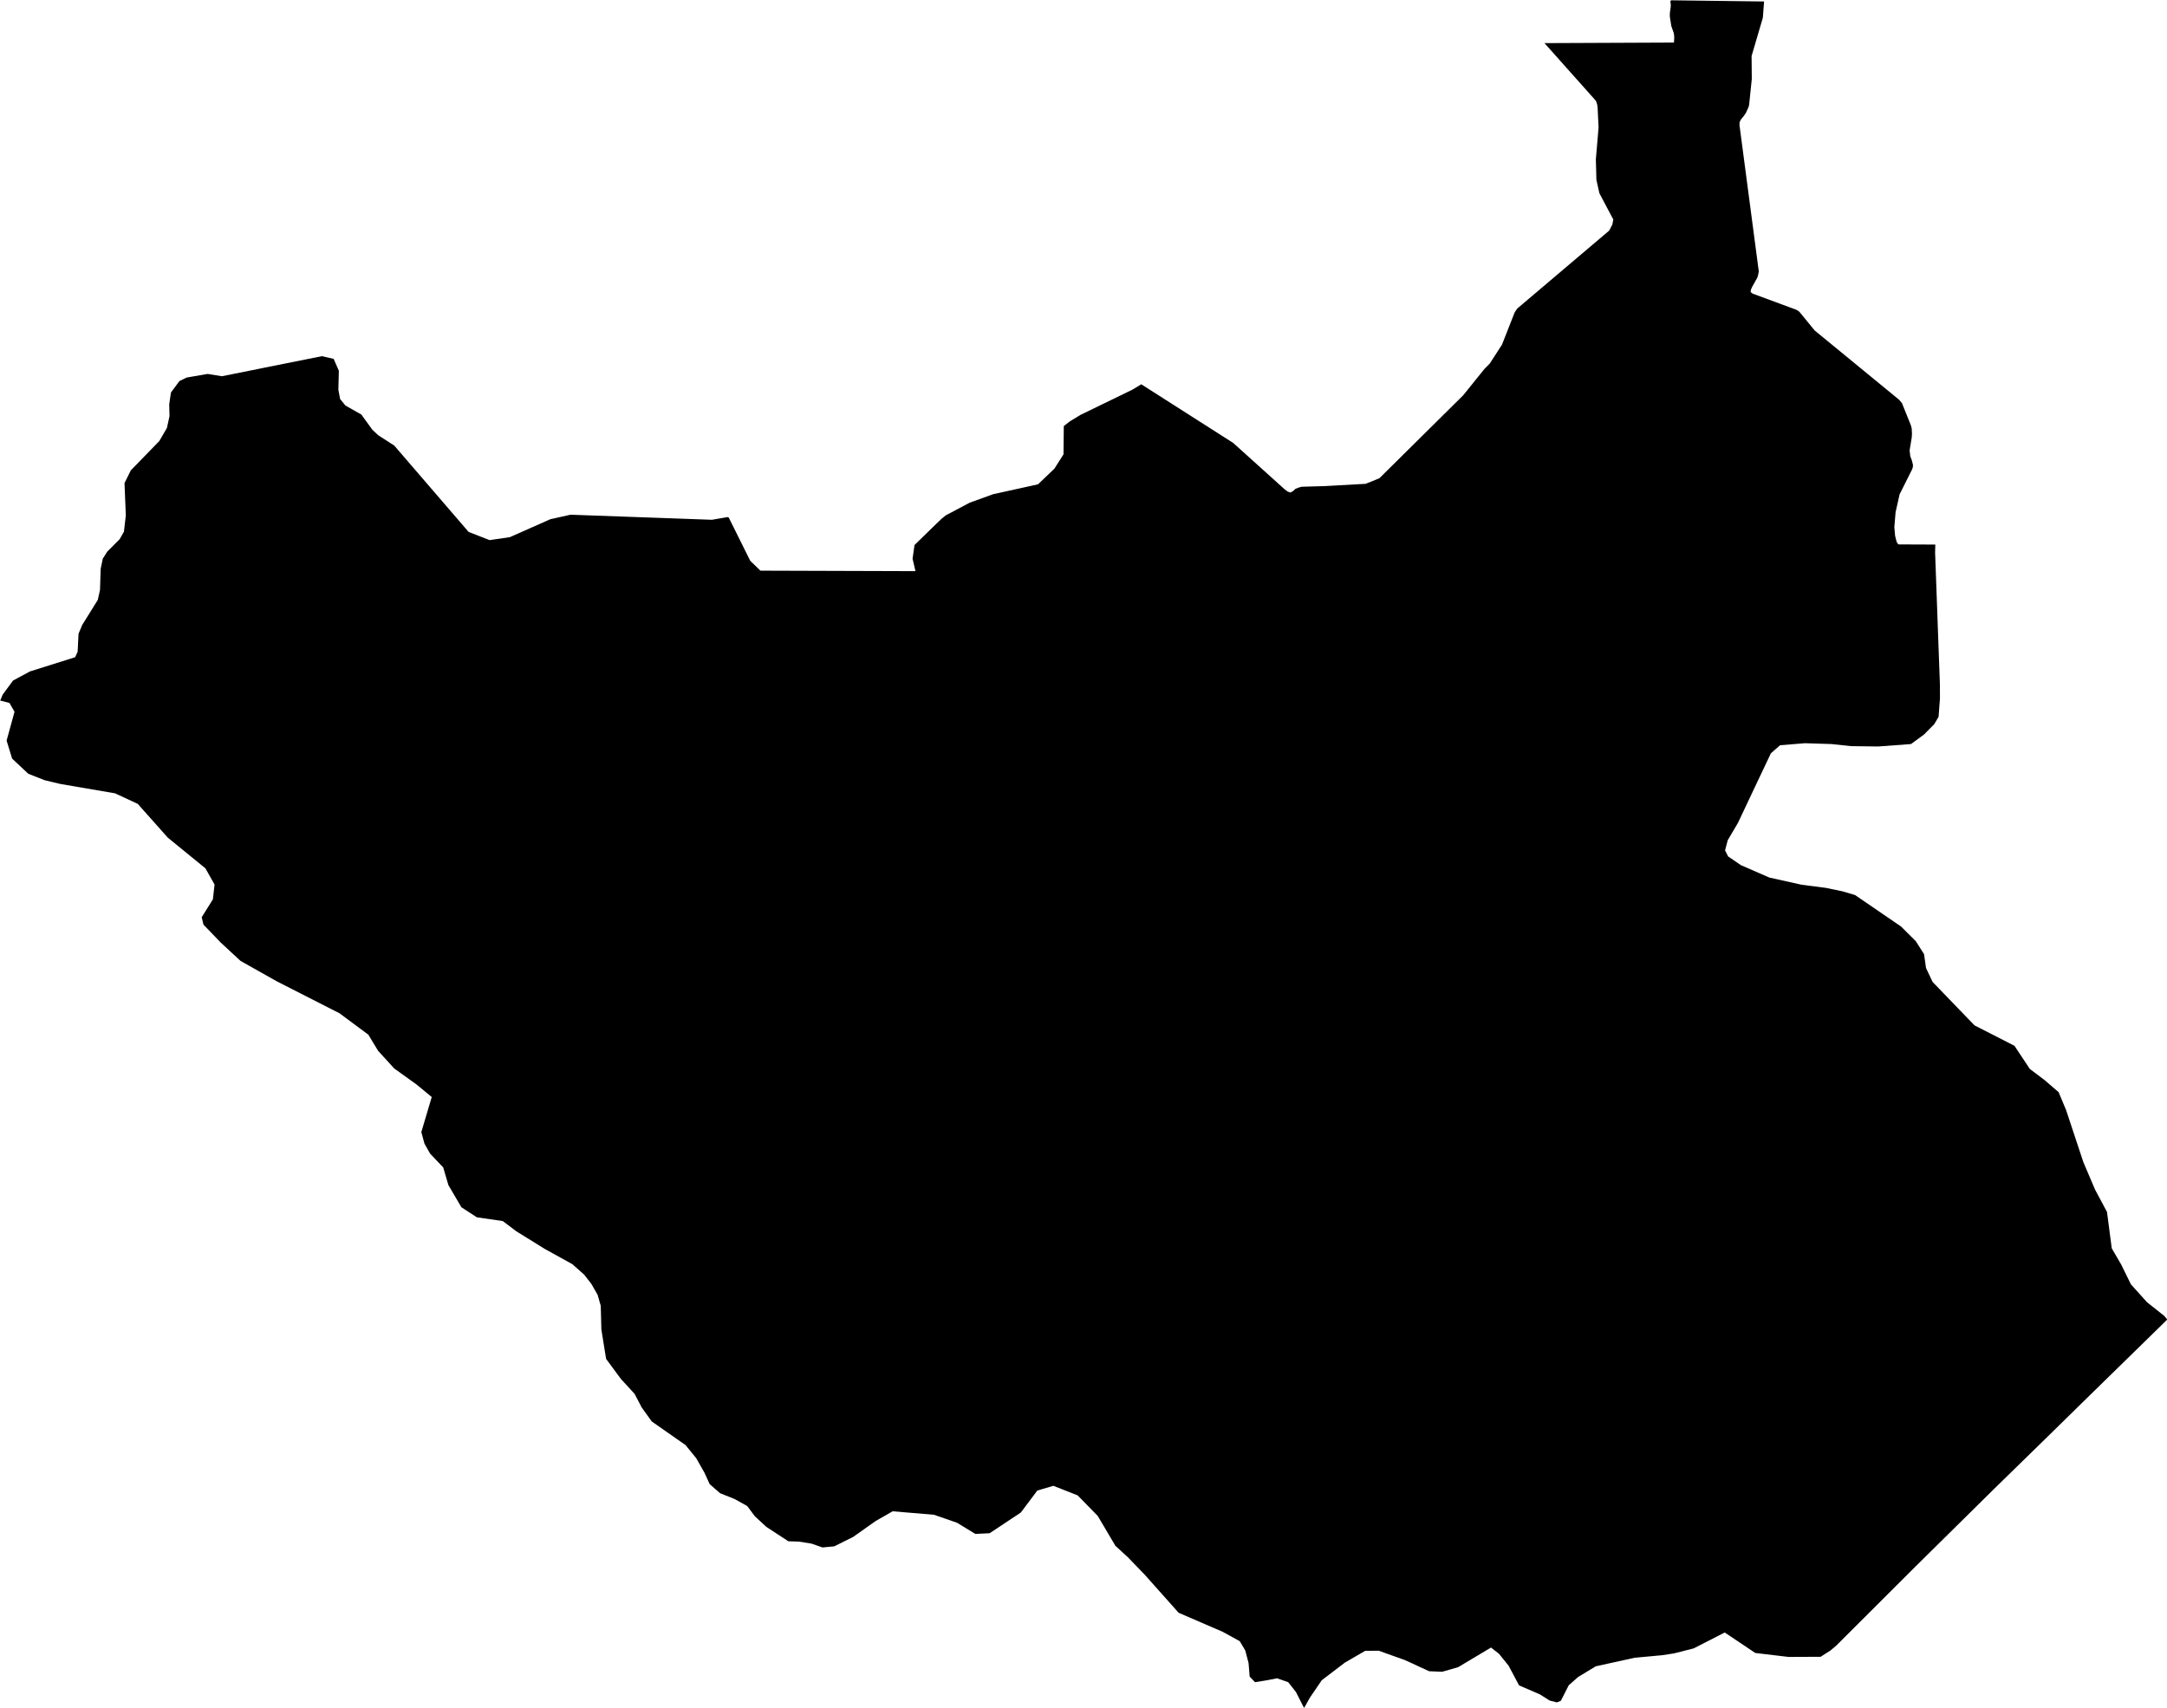<svg xmlns="http://www.w3.org/2000/svg" width="62.42" height="49.20"><path d="m 55.08,13.52 -0.362,0.722 -0.116,0.514 -0.036,0.432 0.022,0.25 0.04,0.16 0.018,0.038 0.016,0.026 0.016,0.018 0.018,0.006 1.044,0.004 0.006,0 0,0 -0.006,0.23 0.042,1.144 0.036,1 0.06,1.634 0.002,0.426 -0.04,0.53 -0.124,0.21 -0.296,0.3 -0.374,0.274 -0.944,0.07 -0.788,-0.01 -0.558,-0.06 -0.764,-0.024 -0.718,0.058 -0.264,0.232 -0.388,0.818 -0.56,1.186 -0.296,0.502 -0.076,0.292 0.088,0.174 0.37,0.252 0.816,0.356 0.934,0.208 0.696,0.09 0.474,0.098 0.366,0.108 1.326,0.908 0.424,0.422 0.238,0.374 0.056,0.398 0.19,0.402 0.766,0.794 0.442,0.458 1.15,0.588 0.442,0.666 0.426,0.322 0.404,0.348 0.216,0.518 0.498,1.502 0.336,0.788 0.344,0.644 0.136,1.046 0.272,0.468 0.28,0.57 0.464,0.516 0.494,0.392 0.09,0.106 -1.032,1.01 -1.158,1.132 -1.338,1.312 -1.458,1.424 -1.142,1.128 -1.126,1.112 -1.316,1.314 -0.972,0.97 -0.162,0.136 -0.282,0.18 -0.926,0.004 -0.956,-0.114 -0.88,-0.59 -0.894,0.458 -0.566,0.144 -0.338,0.052 -0.798,0.074 -1.118,0.246 -0.506,0.306 -0.274,0.242 -0.226,0.446 -0.114,0.046 -0.206,-0.052 -0.286,-0.18 -0.598,-0.258 -0.302,-0.568 -0.276,-0.342 -0.23,-0.18 -0.948,0.566 -0.46,0.132 -0.376,-0.016 -0.688,-0.318 -0.76,-0.272 -0.392,0.002 -0.586,0.34 -0.666,0.508 -0.342,0.502 -0.166,0.298 -0.122,-0.238 -0.112,-0.222 -0.224,-0.284 -0.322,-0.112 -0.292,0.056 -0.342,0.056 -0.154,-0.162 -0.032,-0.39 -0.094,-0.36 -0.16,-0.27 -0.492,-0.27 -1.268,-0.548 -0.974,-1.094 -0.49,-0.508 -0.358,-0.328 -0.508,-0.86 -0.578,-0.592 -0.7,-0.276 -0.462,0.136 -0.476,0.634 -0.898,0.596 -0.412,0.02 -0.528,-0.322 -0.664,-0.23 -1.19,-0.1 -0.492,0.282 -0.644,0.456 -0.546,0.272 -0.338,0.032 -0.316,-0.11 -0.358,-0.058 -0.31,-0.01 -0.636,-0.416 -0.33,-0.306 -0.22,-0.294 -0.36,-0.2 -0.42,-0.168 -0.3,-0.262 -0.15,-0.328 -0.238,-0.42 -0.308,-0.378 -0.972,-0.68 -0.29,-0.402 -0.204,-0.392 -0.396,-0.432 -0.426,-0.578 -0.136,-0.846 -0.018,-0.682 -0.09,-0.316 -0.18,-0.316 -0.21,-0.268 -0.338,-0.3 -0.792,-0.438 -0.82,-0.508 -0.392,-0.296 -0.746,-0.108 -0.446,-0.29 -0.374,-0.638 -0.15,-0.51 -0.378,-0.398 -0.162,-0.288 -0.09,-0.332 0.3,-1.01 -0.434,-0.358 -0.646,-0.464 -0.464,-0.508 -0.282,-0.466 -0.83,-0.616 -1.808,-0.922 -1.044,-0.588 -0.57,-0.528 -0.498,-0.518 -0.05,-0.212 0.322,-0.516 0.048,-0.426 -0.264,-0.468 -1.084,-0.884 -0.864,-0.972 -0.654,-0.304 -1.576,-0.27 -0.452,-0.108 -0.472,-0.186 -0.466,-0.438 -0.158,-0.518 0.228,-0.83 -0.146,-0.254 -0.266,-0.07 0,0 0.072,-0.172 0.298,-0.404 0.486,-0.262 1.302,-0.41 0.072,-0.158 0.026,-0.518 0.106,-0.254 0.448,-0.72 0.064,-0.286 0.02,-0.612 0.06,-0.29 0.13,-0.206 0.356,-0.356 0.124,-0.218 0.054,-0.47 -0.038,-0.928 0.182,-0.368 0.82,-0.844 0.22,-0.378 0.074,-0.338 -0.008,-0.344 0.05,-0.34 0.244,-0.328 0.208,-0.102 0.604,-0.104 0.412,0.066 2.88,-0.578 0.338,0.078 0.15,0.342 -0.014,0.548 0.05,0.266 0.154,0.188 0.458,0.26 0.316,0.436 0.17,0.16 0.462,0.298 2.142,2.488 0.604,0.236 0.586,-0.086 1.164,-0.516 0.582,-0.13 4.072,0.146 0.456,-0.078 0.028,0.012 0.62,1.248 0.294,0.284 4.466,0.014 -0.084,-0.356 0.056,-0.396 0.522,-0.51 0.264,-0.254 0,0.002 0.112,-0.092 0.69,-0.366 0.674,-0.244 1.296,-0.286 0.472,-0.452 0.262,-0.412 0.008,-0.814 0.172,-0.134 0.308,-0.188 1.498,-0.728 0.254,-0.154 2.648,1.69 1.484,1.338 0.09,0.066 0.078,0.024 0.078,-0.046 0.066,-0.062 0.108,-0.04 0.072,-0.018 0.636,-0.018 1.202,-0.066 0.396,-0.16 2.414,-2.39 0.614,-0.762 0.154,-0.156 0.35,-0.542 0.368,-0.936 0.074,-0.106 2.646,-2.244 0.092,-0.178 0.026,-0.142 -0.4,-0.756 -0.086,-0.384 -0.016,-0.592 0.078,-0.92 -0.028,-0.582 -0.01,-0.068 -0.026,-0.09 -0.018,-0.034 -1.476,-1.656 3.73,-0.016 0.008,-0.138 -0.004,-0.072 -0.01,-0.066 -0.07,-0.198 -0.042,-0.266 -0.002,-0.072 0.006,-0.074 0.02,-0.136 0.002,-0.074 -0.004,-0.036 -0.006,-0.032 0.002,-0.03 0.016,-0.024 2.68,0.034 -0.036,0.47 -0.324,1.102 0.006,0.66 -0.078,0.756 -0.018,0.06 -0.074,0.164 -0.064,0.092 -0.074,0.09 -0.02,0.034 -0.024,0.056 -0.002,0.082 0.556,4.216 -0.022,0.106 -0.02,0.068 -0.148,0.264 -0.038,0.086 -0.008,0.066 0.06,0.046 1.234,0.456 0.06,0.028 0.048,0.036 0.444,0.542 2.43,1.994 0.084,0.1 0.252,0.626 0.028,0.096 0.008,0.148 -0.006,0.116 -0.062,0.376 0.02,0.168 0.042,0.112 0.034,0.13 0,0.038 -0.004,0.034 z" title="South Sudan" id="SS"></path></svg>